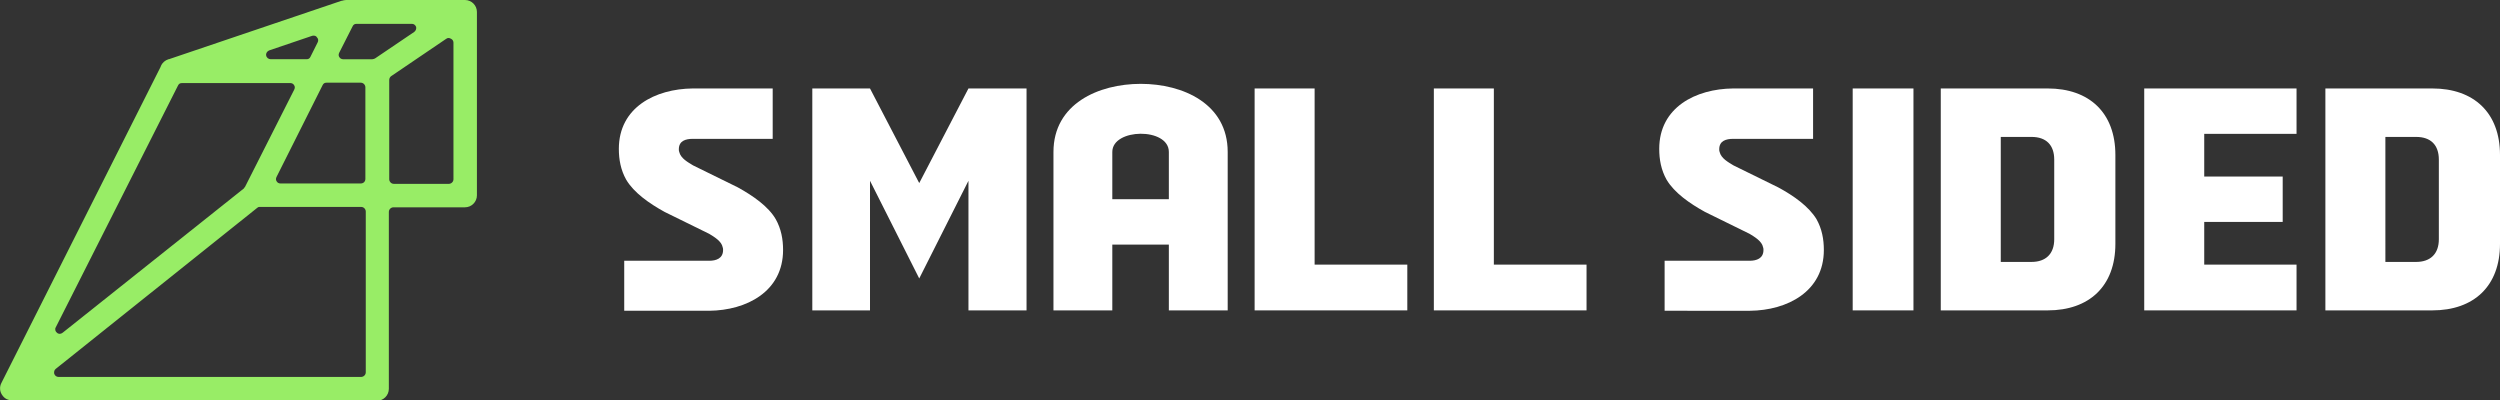 <?xml version="1.0" encoding="utf-8"?>
<!-- Generator: Adobe Illustrator 25.4.1, SVG Export Plug-In . SVG Version: 6.00 Build 0)  -->
<svg version="1.1" id="Layer_1" xmlns="http://www.w3.org/2000/svg" xmlns:xlink="http://www.w3.org/1999/xlink" x="0px" y="0px"
	 viewBox="0 0 650 104.1" style="enable-background:new 0 0 650 104.1;" xml:space="preserve">
<rect x="0" y="0" width="650" height="104.1" fill="#333333" stroke="none"/>
<style type="text/css">
	.st0{fill:#98ED66;}
	.st1{fill-rule:evenodd;clip-rule:evenodd;fill:#FFFFFF;}
</style>
<g>
	<path class="st0" d="M95,46.5V22.7c0-0.6-0.5-1.2-1.2-1.2h-8.9c-0.5,0-0.8,0.2-1,0.6L71.9,46c-0.2,0.4-0.2,0.8,0,1.1
		c0.2,0.4,0.6,0.6,1,0.6h20.9C94.5,47.7,95,47.2,95,46.5 M97.5,15.2l10.2-6.9c0.4-0.3,0.6-0.8,0.5-1.3c-0.2-0.5-0.6-0.8-1.1-0.8
		H92.7c-0.5,0-0.8,0.2-1,0.6l-3.5,6.9c-0.2,0.4-0.2,0.8,0,1.1c0.2,0.4,0.6,0.6,1,0.6h7.6C97,15.4,97.3,15.3,97.5,15.2z M116,10.1
		l-14.3,9.7c-0.3,0.2-0.5,0.6-0.5,1v25.8c0,0.6,0.5,1.2,1.2,1.2h14.3c0.6,0,1.2-0.5,1.2-1.2V11.1c0-0.4-0.2-0.8-0.6-1
		C116.8,9.8,116.4,9.8,116,10.1z M81.2,9.3L70,13.1c-0.5,0.2-0.9,0.7-0.8,1.3c0.1,0.6,0.6,1,1.2,1h9.3c0.5,0,0.8-0.2,1-0.6l1.9-3.8
		c0.2-0.4,0.2-0.9-0.2-1.3C82.2,9.3,81.7,9.2,81.2,9.3z M3.1,104.1c-0.9,0-1.8-0.4-2.4-1.2c-0.8-1-0.9-2.3-0.3-3.4c0,0,0,0,0,0
		l41.4-82.2c0,0,0,0,0-0.1c0.4-0.9,1.1-1.5,2-1.8c0,0,0,0,0.1,0L88.8,0.2c0,0,0,0,0.1,0C89.3,0.1,89.6,0,90,0h30.9
		c1.7,0,3.1,1.4,3.1,3.1v47.7c0,1.7-1.4,3.1-3.1,3.1h-18.6c-0.6,0-1.2,0.5-1.2,1.2v46c0,1.7-1.4,3.1-3.1,3.1L3.1,104.1L3.1,104.1z
		 M63.7,48.6l12.8-25.3c0.2-0.4,0.2-0.8,0-1.1c-0.2-0.4-0.6-0.6-1-0.6H47.3c-0.5,0-0.8,0.2-1,0.6L14.5,85.1
		c-0.3,0.5-0.1,1.1,0.3,1.4c0.4,0.4,1,0.4,1.5,0L63.4,49C63.5,48.8,63.6,48.7,63.7,48.6z M15.2,98h78.7c0.6,0,1.2-0.5,1.2-1.2V55
		c0-0.6-0.5-1.2-1.2-1.2H67.5c-0.3,0-0.5,0.1-0.7,0.3L14.5,95.9c-0.4,0.3-0.5,0.8-0.4,1.3C14.3,97.7,14.7,98,15.2,98z"/>
	<g>
		<polygon class="st1" points="341.8,23 326.2,23 326.2,80.7 341.8,80.7 365.9,80.7 365.9,68.8 341.8,68.8 		"/>
		<polygon class="st1" points="388.4,23 372.8,23 372.8,80.7 388.4,80.7 412.5,80.7 412.5,68.8 388.4,68.8 		"/>
		<path class="st1" d="M191.8,48.7l-11.6-5.7c-1.3-0.8-3.2-1.8-3.6-3.5c-0.1-0.2-0.1-0.5-0.1-0.7c0-2.2,1.8-2.7,3.6-2.7h20.8V23
			h-20.8c-9.7,0.1-19.2,4.9-19.2,15.7c0,2.8,0.5,5.5,1.9,8c2,3.4,6,6.2,10,8.4l11.6,5.7c1.3,0.8,3.2,1.9,3.5,3.5
			c0.1,0.2,0.1,0.5,0.1,0.7c0,2.2-1.8,2.8-3.6,2.8h-22.1v13h22.1c9.7-0.1,19.2-5,19.2-15.8c0-2.8-0.5-5.5-1.9-8
			C199.8,53.7,195.8,50.9,191.8,48.7z"/>
		<polygon class="st1" points="239,47.6 226.2,23 211.2,23 211.2,80.7 226.2,80.7 226.2,47 239,72.4 251.8,47 251.8,80.7 
			266.9,80.7 266.9,23 251.8,23 		"/>
		<path class="st1" d="M296.6,21.8c-11,0-22.7,5.2-22.7,17.7v41.2h15.3V63.6h14.7v17.1h15.3V39.5C319.2,27,307.6,21.8,296.6,21.8z
			 M303.9,51.8h-14.7V39.5c0-6.2,14.7-6.4,14.7,0V51.8z"/>
		<rect x="481.7" y="23" class="st1" width="15.8" height="57.7"/>
		<path class="st1" d="M462.3,48.7l-11.6-5.7c-1.3-0.8-3.2-1.8-3.6-3.5c-0.1-0.2-0.1-0.5-0.1-0.7c0-2.2,1.8-2.7,3.6-2.7h20.8V23
			h-20.8c-9.7,0.1-19.2,4.9-19.2,15.7c0,2.8,0.5,5.5,1.9,8c2,3.4,6,6.2,10,8.4l11.6,5.7c1.3,0.8,3.2,1.9,3.5,3.5
			c0.1,0.2,0.1,0.5,0.1,0.7c0,2.2-1.8,2.8-3.6,2.8h-22.1v13H455c9.7-0.1,19.2-5,19.2-15.8c0-2.8-0.5-5.5-1.9-8
			C470.3,53.7,466.4,50.9,462.3,48.7z"/>
		<path class="st1" d="M532.4,23h-4.2h-8h-15.6v57.7h15.6h8h4.2c10.8,0,17.6-6.3,17.6-17.3v-1.1V41.4v-1.1
			C550,29.3,543.2,23,532.4,23z M534.1,62.2c0,3.8-2.2,5.9-5.9,5.9h-8V35.6h8c3.8,0,5.9,2.1,5.9,5.9V62.2z"/>
		<path class="st1" d="M632.4,23h-4.2h-8h-15.6v57.7h15.6h8h4.2c10.8,0,17.6-6.3,17.6-17.3v-1.1V41.4v-1.1
			C650,29.3,643.2,23,632.4,23z M634.1,62.2c0,3.8-2.2,5.9-5.9,5.9h-8V35.6h8c3.8,0,5.9,2.1,5.9,5.9V62.2z"/>
		<polygon class="st1" points="557.5,23 557.5,80.7 573.1,80.7 597.1,80.7 597.1,68.8 573.1,68.8 573.1,57.7 593.5,57.7 593.5,45.9 
			573.1,45.9 573.1,34.8 597.1,34.8 597.1,23 573.1,23 		"/>
	</g>
</g>
</svg>
